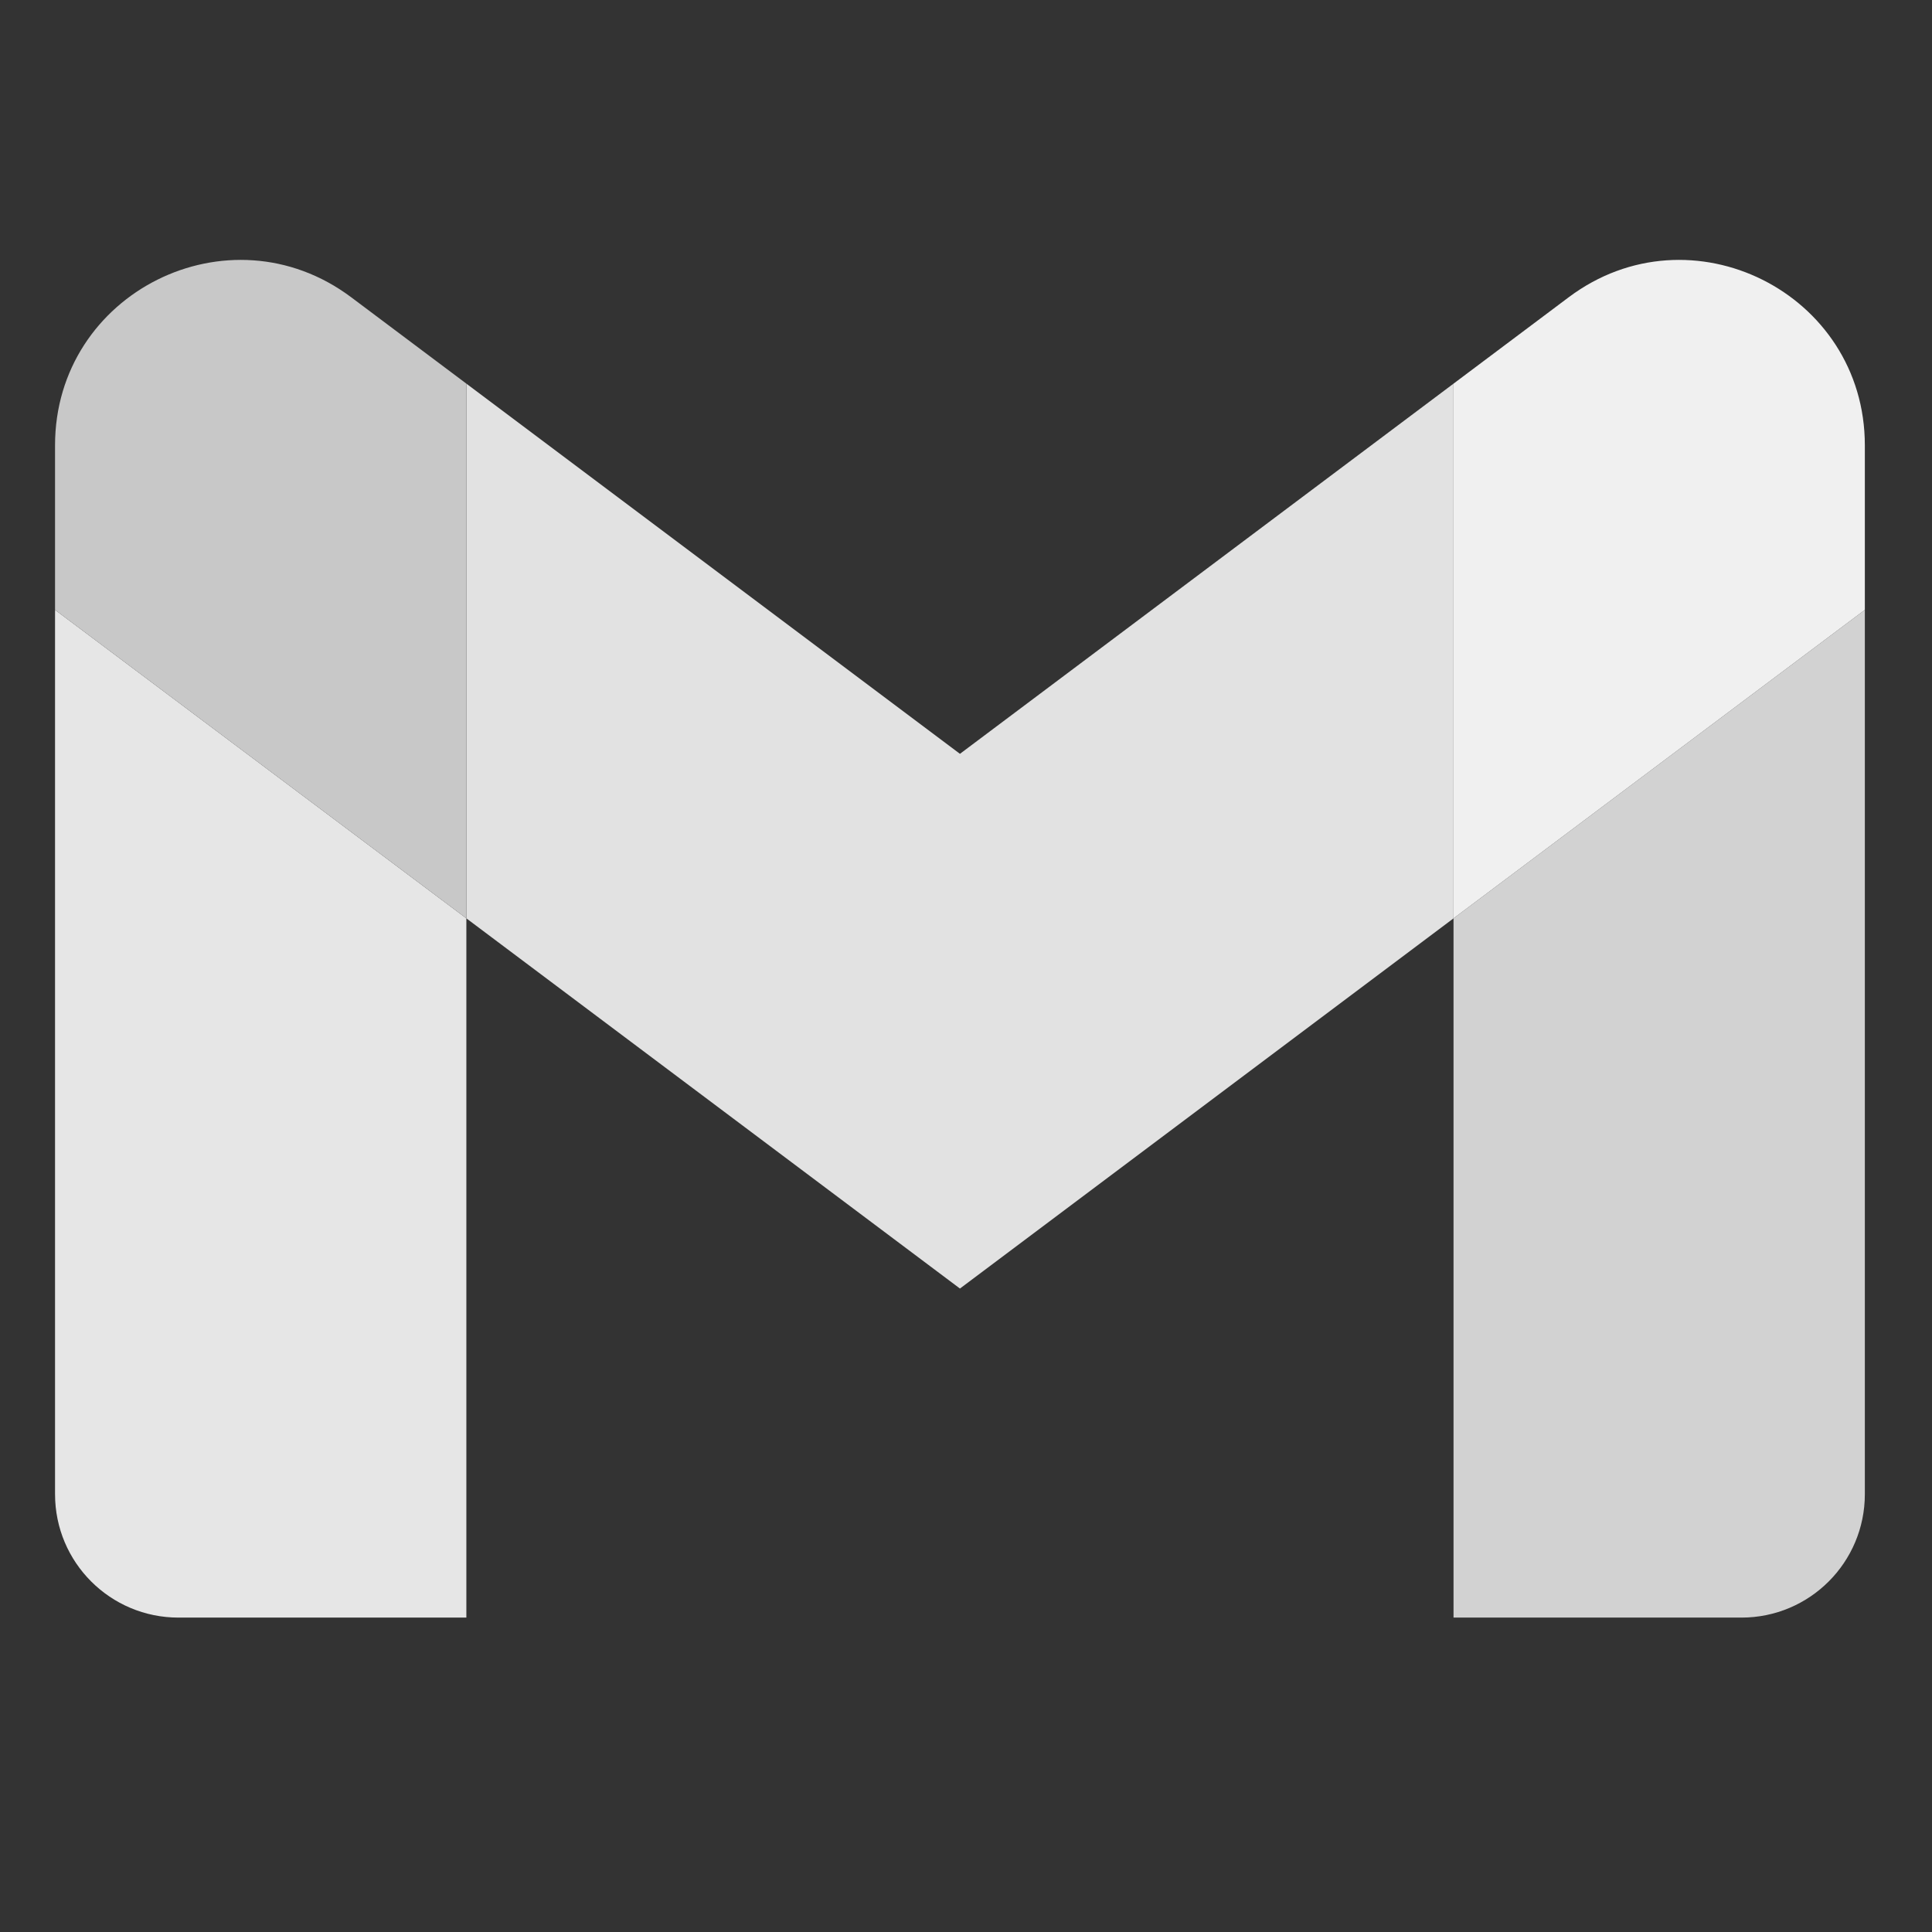 <?xml version="1.0" encoding="UTF-8" standalone="no"?>
<svg
    xmlns:inkscape="http://www.inkscape.org/namespaces/inkscape"
    xmlns:sodipodi="http://sodipodi.sourceforge.net/DTD/sodipodi-0.dtd"
    xmlns:xlink="http://www.w3.org/1999/xlink"
    xmlns="http://www.w3.org/2000/svg"
    xmlns:svg="http://www.w3.org/2000/svg"
    viewBox="70 110 320 320"
    version="1.1"
    id="svg5"
    sodipodi:docname="gmail_button_default.svg"
    inkscape:version="1.3.2 (091e20e, 2023-11-25)"
  >
  <rect x="70" y="110" width="320" height="320" fill="#333333" stroke="none"/>
  <sodipodi:namedview
      id="namedview5"
      pagecolor="#ffffff"
      bordercolor="#000000"
      borderopacity="0.25"
      inkscape:showpageshadow="2"
      inkscape:pageopacity="0.0"
      inkscape:pagecheckerboard="0"
      inkscape:deskcolor="#d1d1d1"
      inkscape:zoom="2.0125"
      inkscape:cx="160.24845"
      inkscape:cy="240"
      inkscape:window-width="1248"
      inkscape:window-height="1387"
      inkscape:window-x="79"
      inkscape:window-y="25"
      inkscape:window-maximized="0"
      inkscape:current-layer="svg5"
  />
  <path
      fill="rgb(230, 230, 230)"
      d="M 99.555,377.925 H 147.244 V 262.108 L 79.117,211.013 v 146.474 c 0,11.309 9.163,20.438 20.438,20.438"
      id="path1"
      inkscape:label="left leg"
  />
  <path
      fill="rgb(210, 210, 210)"
      d="m 310.75,377.925 h 47.689 c 11.309,0 20.438,-9.163 20.438,-20.438 v -146.474 l -68.127,51.095"
      id="path2"
      inkscape:label="right leg"
  />
  <path
      fill="rgb(240, 240, 240)"
      d="m 310.75,173.543 v 88.565 l 68.127,-51.095 v -27.251 c 0,-25.275 -28.852,-39.684 -49.052,-24.526"
      id="path3"
      inkscape:label="right shoulder"
  />
  <path
      fill="rgb(226, 226, 226)"
      d="m 147.244,262.108 v -88.565 l 81.753,61.315 81.753,-61.315 v 88.565 l -81.753,61.315"
      id="path4"
      inkscape:label="flap"
  />
  <path
      fill="rgb(200, 200, 200)"
      d="m 79.117,183.762 v 27.251 l 68.127,51.095 V 173.543 L 128.168,159.236 c -20.234,-15.158 -49.052,-0.749 -49.052,24.526"
      id="path5"
      inkscape:label="left shoulder"
  />
</svg
>
